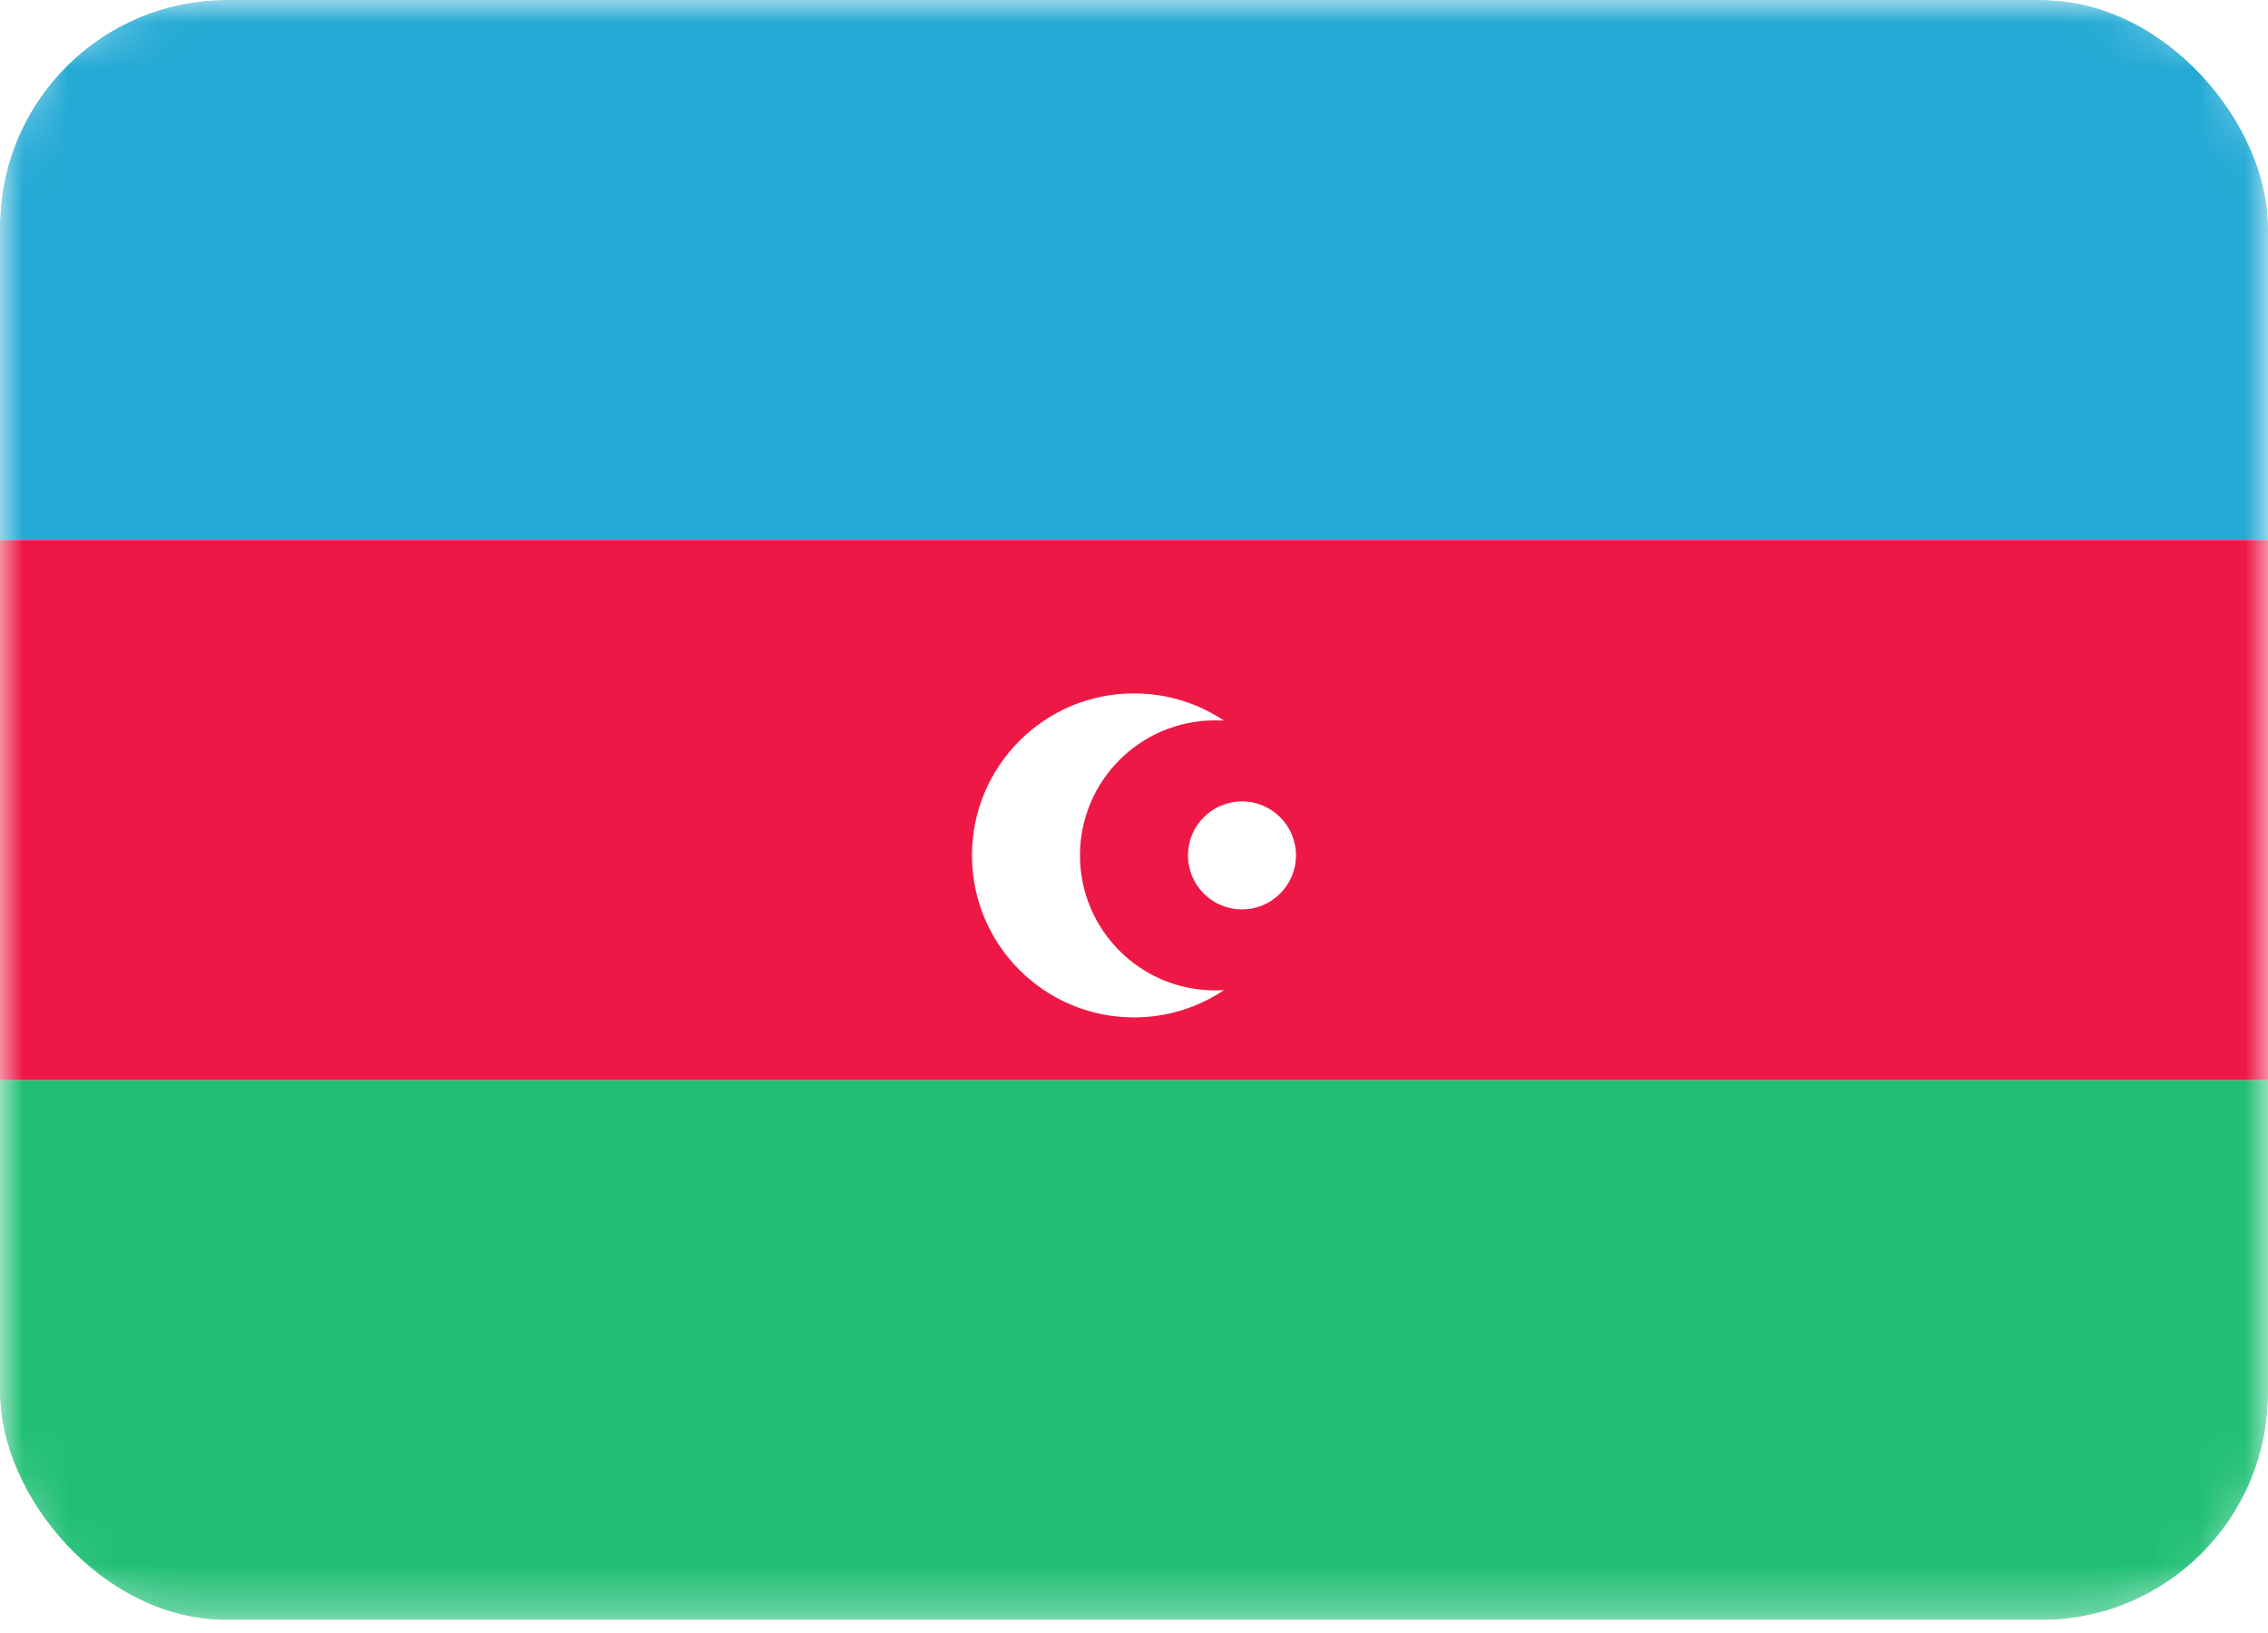<svg width="50" height="36" viewBox="0 0 50 36" fill="none" xmlns="http://www.w3.org/2000/svg">
<g clip-path="url(#clip0_9_89)">
<path d="M46.429 0H3.571C1.599 0 0 1.599 0 3.571V32.143C0 34.115 1.599 35.714 3.571 35.714H46.429C48.401 35.714 50 34.115 50 32.143V3.571C50 1.599 48.401 0 46.429 0Z" fill="white"/>
<mask id="mask0_9_89" style="mask-type:luminance" maskUnits="userSpaceOnUse" x="0" y="0" width="50" height="36">
<path d="M46.429 0H3.571C1.599 0 0 1.599 0 3.571V32.143C0 34.115 1.599 35.714 3.571 35.714H46.429C48.401 35.714 50 34.115 50 32.143V3.571C50 1.599 48.401 0 46.429 0Z" fill="white"/>
</mask>
<g mask="url(#mask0_9_89)">
<path fill-rule="evenodd" clip-rule="evenodd" d="M0 11.905H50V0H0V11.905Z" fill="#24AAD5"/>
<path fill-rule="evenodd" clip-rule="evenodd" d="M0 35.714H50V23.809H0V35.714Z" fill="#21BF75"/>
<path fill-rule="evenodd" clip-rule="evenodd" d="M0 23.809H50V11.905H0V23.809Z" fill="#ED1845"/>
<g filter="url(#filter0_d_9_89)">
<path fill-rule="evenodd" clip-rule="evenodd" d="M25 21.429C25.734 21.429 26.417 21.207 26.985 20.827C26.919 20.831 26.852 20.833 26.786 20.833C25.142 20.833 23.809 19.501 23.809 17.857C23.809 16.213 25.142 14.881 26.786 14.881C26.852 14.881 26.919 14.883 26.985 14.887C26.417 14.507 25.734 14.286 25 14.286C23.027 14.286 21.428 15.885 21.428 17.857C21.428 19.83 23.027 21.429 25 21.429ZM28.571 17.857C28.571 18.515 28.038 19.048 27.381 19.048C26.723 19.048 26.19 18.515 26.19 17.857C26.19 17.2 26.723 16.667 27.381 16.667C28.038 16.667 28.571 17.2 28.571 17.857Z" fill="white"/>
</g>
</g>
</g>
<defs>
<filter id="filter0_d_9_89" x="21.428" y="14.286" width="7.143" height="8.143" filterUnits="userSpaceOnUse" color-interpolation-filters="sRGB">
<feFlood flood-opacity="0" result="BackgroundImageFix"/>
<feColorMatrix in="SourceAlpha" type="matrix" values="0 0 0 0 0 0 0 0 0 0 0 0 0 0 0 0 0 0 127 0" result="hardAlpha"/>
<feOffset dy="1"/>
<feColorMatrix type="matrix" values="0 0 0 0 0 0 0 0 0 0 0 0 0 0 0 0 0 0 0.06 0"/>
<feBlend mode="normal" in2="BackgroundImageFix" result="effect1_dropShadow_9_89"/>
<feBlend mode="normal" in="SourceGraphic" in2="effect1_dropShadow_9_89" result="shape"/>
</filter>
<clipPath id="clip0_9_89">
<rect width="50" height="35.714" rx="5" fill="white"/>
</clipPath>
</defs>
</svg>
